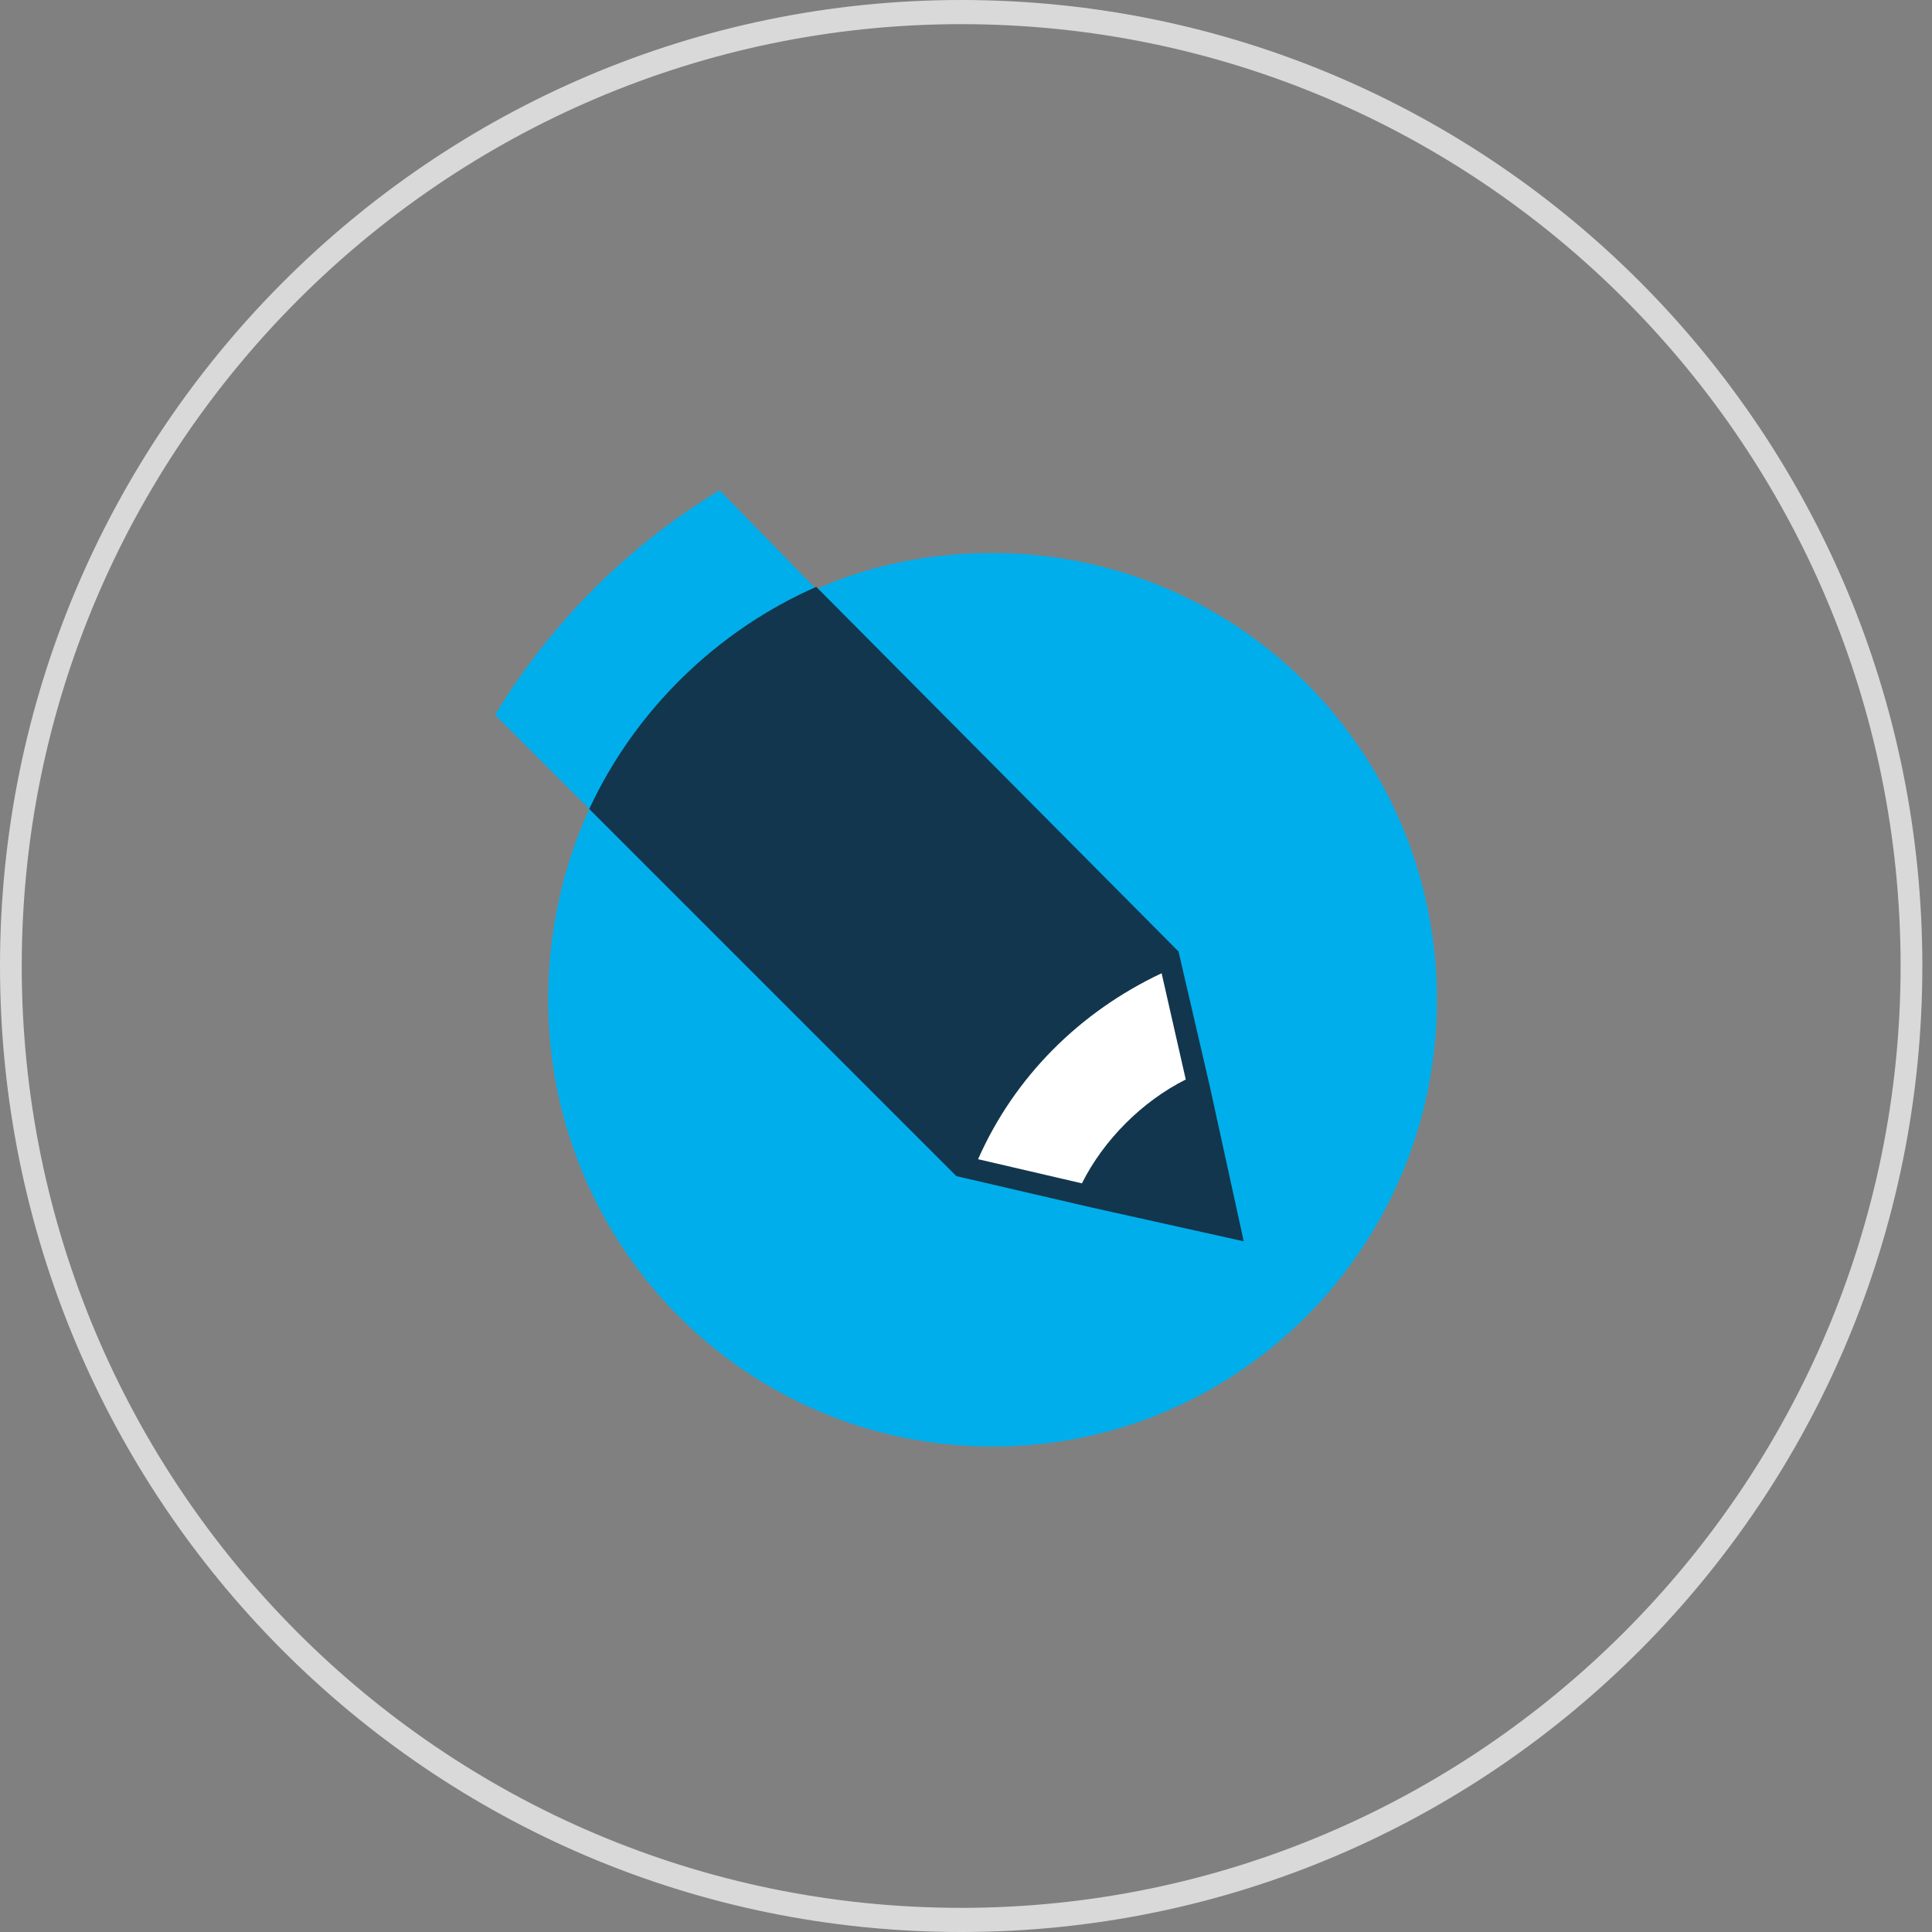 <?xml version="1.0" encoding="utf-8"?>
<!-- Generator: Adobe Illustrator 19.1.0, SVG Export Plug-In . SVG Version: 6.00 Build 0)  -->
<svg version="1.1" id="Layer_1" xmlns="http://www.w3.org/2000/svg" xmlns:xlink="http://www.w3.org/1999/xlink" x="0px" y="0px"
	 width="80px" height="80px" viewBox="-380 258.3 80 80" style="enable-background:new -380 258.3 80 80;" xml:space="preserve">
<rect x="-380" y="258.3" width="80" height="80" fill="#808080" stroke="none"/>
<style type="text/css">
	.st0{fill:#00AEEC;}
	.st1{fill:none;enable-background:new    ;}
	.st2{fill:#12364D;}
	.st3{fill:#FFFFFF;}
	.st4{fill:#D9D9D9;}
</style>
<path class="st0" d="M-338.9,318.2c-10.2,0-18.4-8.3-18.4-18.5c0-2.8,0.6-5.5,1.7-7.9l-3.9-3.9c2.3-3.8,5.5-7,9.3-9.3l4,4.1
	c2.2-1,4.7-1.5,7.3-1.5c10.2,0,18.4,8.3,18.4,18.5C-320.5,309.9-328.7,318.2-338.9,318.2z"/>
<path class="st1" d="z"/>
<path class="st2" d="M-355.6,291.8l15.2,15.2l0,0l5.6,1.3c0,0,0,0,0,0l0,0l6.3,1.4l-1.4-6.4l-1.3-5.6c0,0,0,0,0,0l0,0l0,0l-15-15.1
	C-350.3,284.4-353.7,287.7-355.6,291.8z"/>
<path class="st3" d="M-331.9,298.6l1,4.4c-1.8,0.9-3.4,2.5-4.3,4.3l-4.3-1C-338,302.9-335.3,300.2-331.9,298.6z"/>
<path class="st4" d="M-340.2,338.3c-22,0-39.8-17.9-39.8-40s17.9-40,39.8-40c22,0,39.8,17.9,39.8,40S-318.2,338.3-340.2,338.3z
	 M-340.2,259.3c-21.4,0-38.9,17.5-38.9,39s17.4,39,38.9,39c21.4,0,38.9-17.5,38.9-39S-318.7,259.3-340.2,259.3z"/>
</svg>
